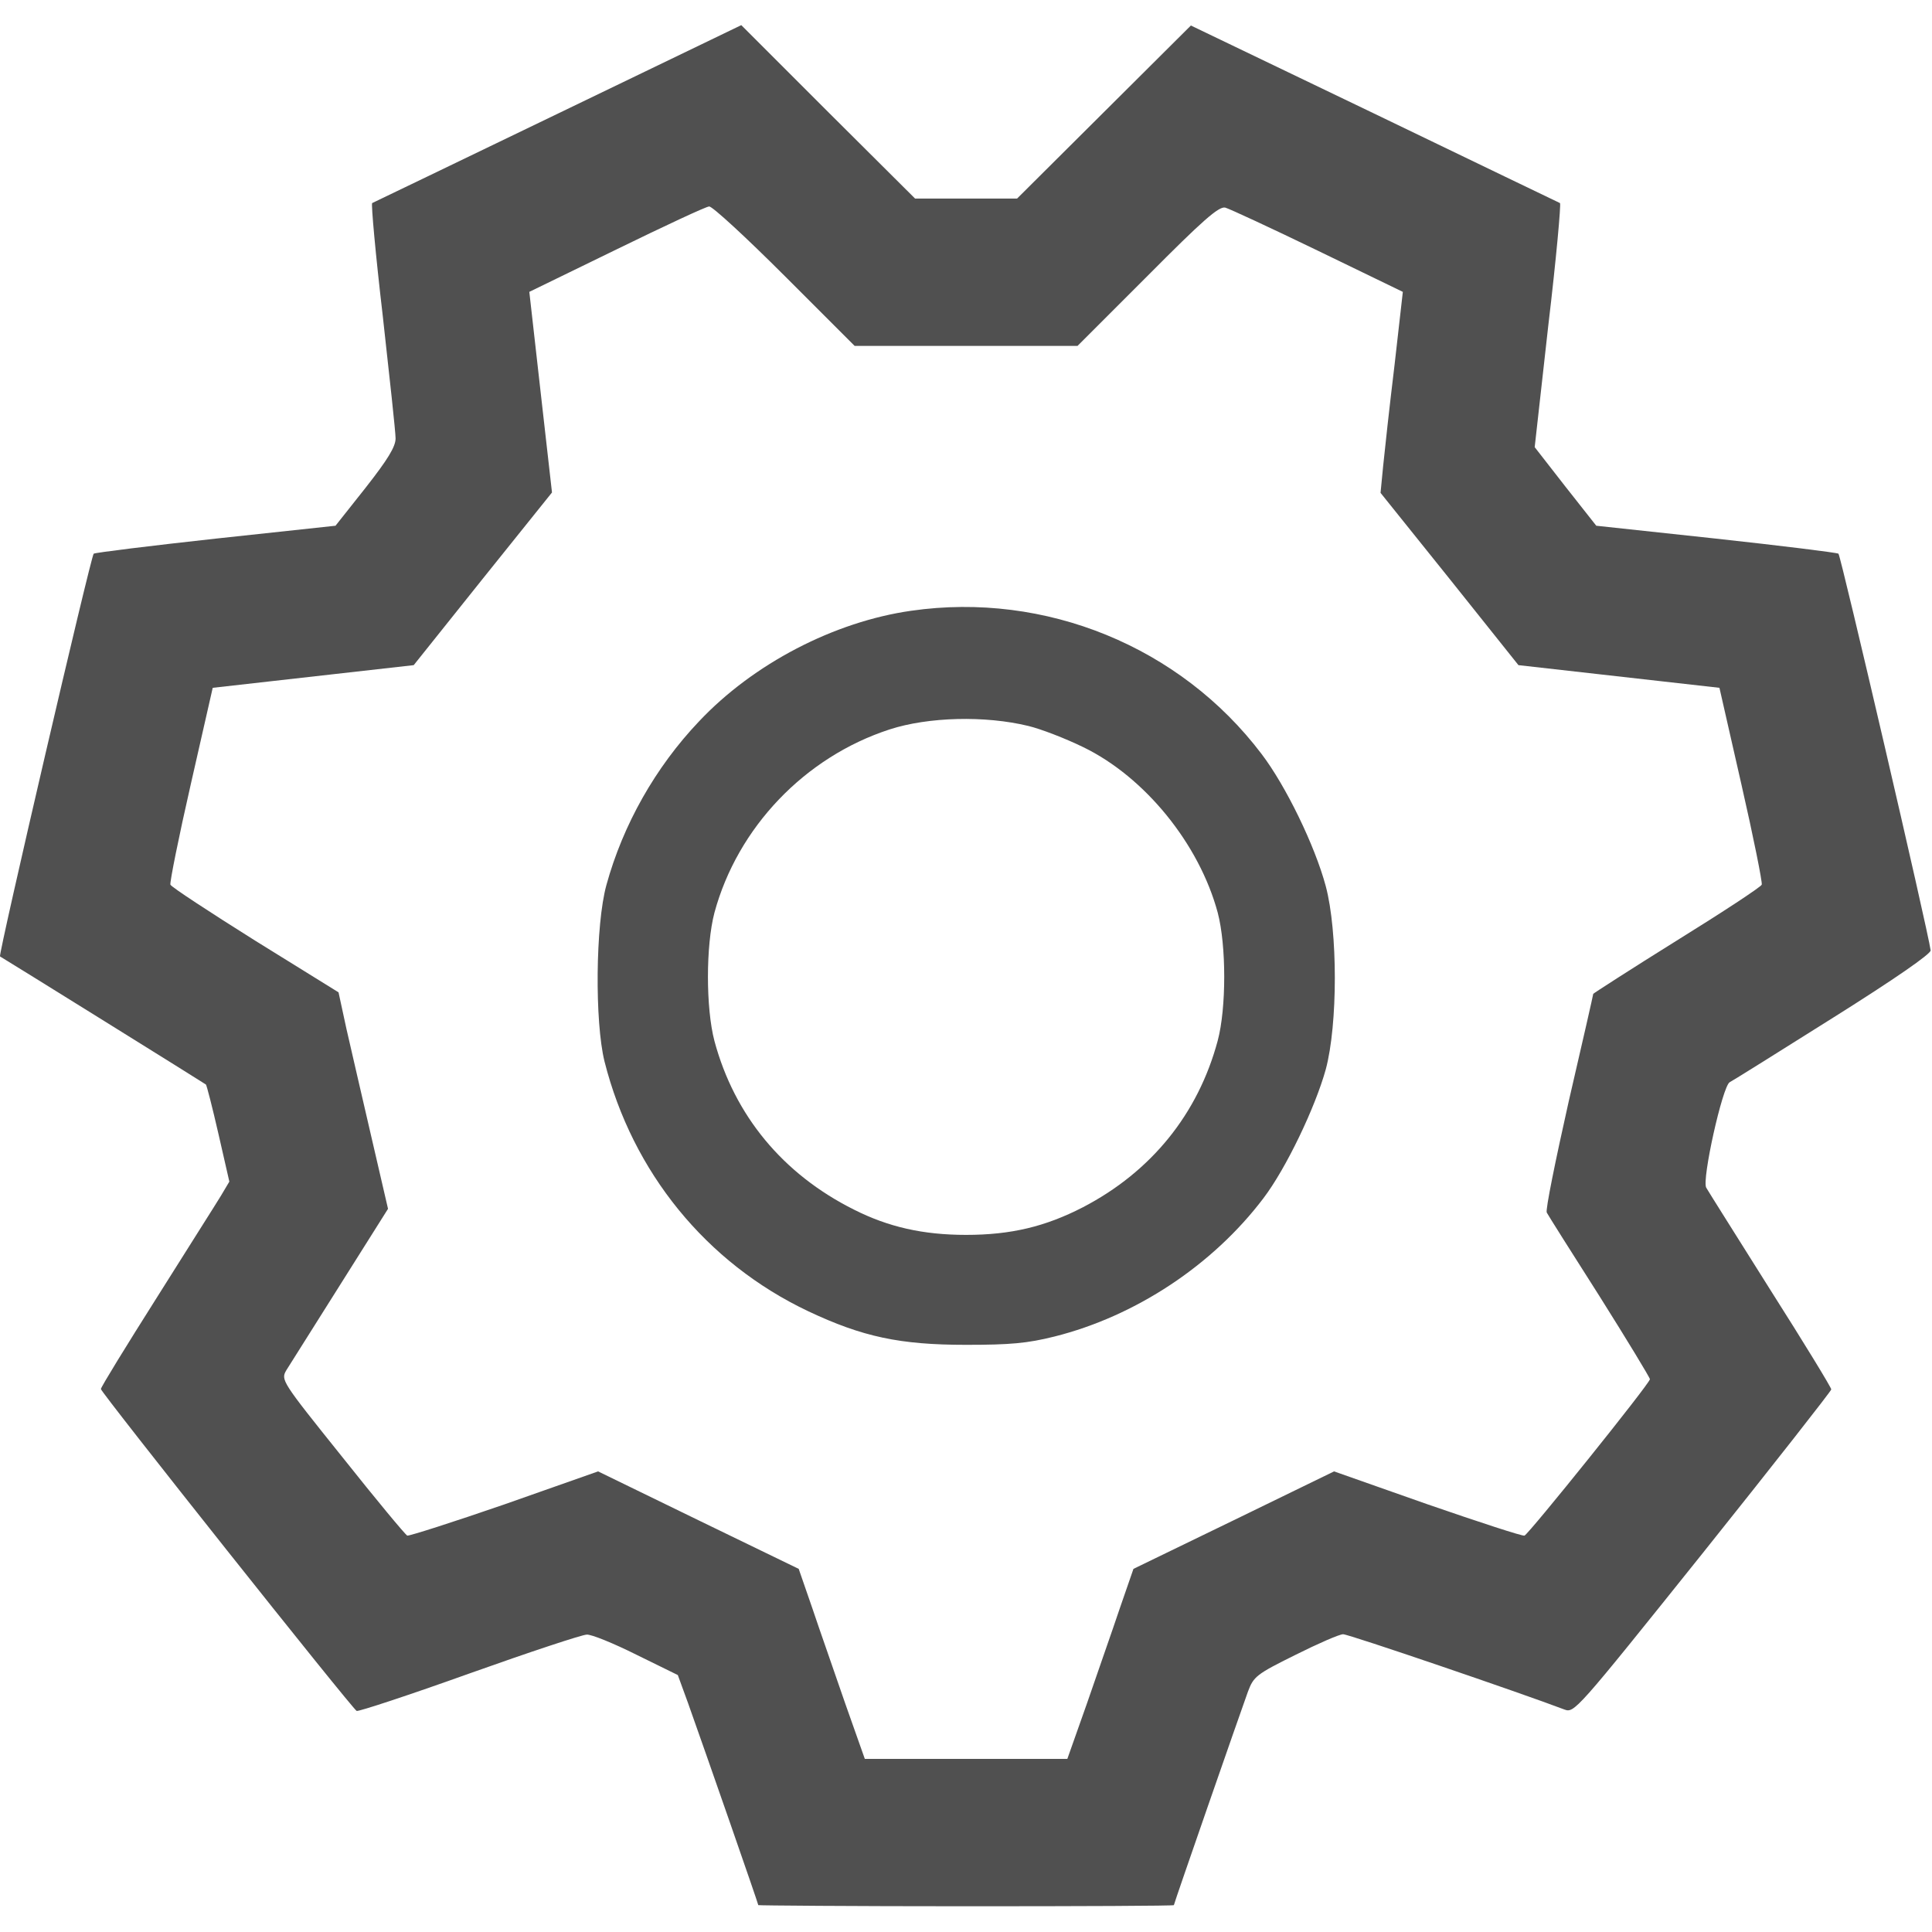 <?xml version="1.0" encoding="UTF-8" standalone="no"?>
<svg
   xmlns:dc="http://purl.org/dc/elements/1.1/"
   xmlns:cc="http://creativecommons.org/ns#"
   xmlns:rdf="http://www.w3.org/1999/02/22-rdf-syntax-ns#"
   xmlns:svg="http://www.w3.org/2000/svg"
   xmlns="http://www.w3.org/2000/svg"
   xmlns:sodipodi="http://sodipodi.sourceforge.net/DTD/sodipodi-0.dtd"
   xmlns:inkscape="http://www.inkscape.org/namespaces/inkscape"
   version="1.0"
   width="60"
   height="60"
   viewBox="0 0 45 45"
   preserveAspectRatio="xMidYMid meet"
   id="svg2"
   inkscape:version="0.92.1 r15371"
   sodipodi:docname="tools.svg"
   inkscape:export-filename="C:\code\Fluicell\Git\Labonatip\apps\Lab-on-a-tip\icons\tools.png"
   inkscape:export-xdpi="300"
   inkscape:export-ydpi="300">
  <defs
     id="defs14" />
  <sodipodi:namedview
     pagecolor="#ffffff"
     bordercolor="#666666"
     borderopacity="1"
     objecttolerance="10"
     gridtolerance="10"
     guidetolerance="10"
     inkscape:pageopacity="0"
     inkscape:pageshadow="2"
     inkscape:window-width="1920"
     inkscape:window-height="1017"
     id="namedview12"
     showgrid="false"
     inkscape:zoom="8.5784264"
     inkscape:cx="6.0674093"
     inkscape:cy="25.293369"
     inkscape:window-x="-8"
     inkscape:window-y="-8"
     inkscape:window-maximized="1"
     inkscape:current-layer="g4147"
     inkscape:snap-bbox="true"
     inkscape:bbox-paths="true"
     inkscape:snap-bbox-edge-midpoints="true"
     inkscape:bbox-nodes="true"
     inkscape:snap-bbox-midpoints="true"
     fit-margin-top="0"
     fit-margin-left="0"
     fit-margin-right="0"
     fit-margin-bottom="0"
     units="px" />
  <g
     transform="matrix(0.1,0,0,-0.1,-49.327,91.199)"
     id="g6"
     style="fill:#000000;stroke:none">
    <g
       style="fill:#000000;stroke:none"
       id="g4147"
       transform="matrix(0.088,0,0,0.088,493.009,461.99)"
       inkscape:export-filename="C:\code\Fluicell\apps\Lab-on-a-tip\icons\tools.png"
       inkscape:export-xdpi="300"
       inkscape:export-ydpi="300">
      <path
         inkscape:connector-curvature="0"
         style="fill:#505050;fill-opacity:1"
         id="path8"
         d="m 1480,4813.132 c -267,-129 -488,-235 -492,-237 -3,-2 9,-136 28,-298 18,-162 34,-308 34,-325 0,-22 -21,-56 -79,-130 l -80,-101 -316,-34 c -173,-19 -319,-37 -324,-40 -7,-4 -253,-1062 -248,-1066 11,-6 543,-337 545,-339 2,-2 17,-60 33,-130 l 29,-127 -22,-37 c -12,-20 -89,-141 -170,-270 -81,-128 -148,-237 -148,-242 0,-9 664,-845 677,-852 5,-2 139,42 298,99 160,57 299,103 311,103 12,1 71,-23 131,-53 l 110,-54 27,-74 c 46,-129 186,-531 186,-535 0,-1 248,-3 550,-3 303,0 550,1 550,3 0,4 175,507 196,565 15,40 22,46 125,97 60,30 117,55 127,55 15,0 472,-156 585,-199 27,-10 29,-8 367,414 187,234 340,429 340,433 0,5 -72,123 -161,263 -88,140 -165,262 -170,271 -12,21 43,268 62,279 8,4 131,81 274,171 164,103 259,169 258,178 -7,53 -238,1046 -244,1050 -5,3 -151,21 -325,40 l -316,34 -82,104 -81,104 36,322 c 21,176 34,322 31,324 -4,2 -225,108 -492,237 l -485,233 -230,-229 -230,-229 h -135 -135 l -230,229 -230,230 z m 600,-430 185,-185 h 295 295 l 185,185 c 146,147 189,185 206,181 11,-3 121,-54 245,-114 l 225,-109 -22,-194 c -13,-107 -26,-226 -30,-266 l -7,-72 183,-228 182,-228 266,-30 266,-30 58,-255 c 32,-140 56,-260 54,-266 -2,-6 -104,-73 -225,-148 -122,-76 -221,-140 -221,-141 0,-2 -29,-130 -65,-285 -35,-156 -62,-288 -58,-294 3,-6 66,-106 140,-222 73,-116 133,-215 133,-219 0,-11 -320,-409 -332,-414 -5,-2 -121,36 -257,83 l -247,87 -265,-129 -266,-129 -36,-104 c -19,-57 -59,-170 -87,-252 l -52,-147 h -268 -268 l -52,147 c -28,82 -68,195 -87,252 l -36,104 -266,129 -265,129 -247,-87 c -136,-47 -252,-84 -258,-83 -5,2 -83,96 -172,208 -162,202 -163,204 -148,230 9,14 73,116 143,227 l 126,200 -44,190 c -24,104 -54,233 -66,286 l -21,97 -221,137 c -121,76 -222,142 -224,148 -2,6 22,126 54,266 l 58,255 266,30 266,30 183,229 183,228 -30,265 -30,266 230,112 c 127,62 238,114 246,114 8,1 98,-82 200,-184 z" />
      <path
         inkscape:connector-curvature="0"
         style="fill:#505050;fill-opacity:1;stroke:none;stroke-opacity:1"
         id="path10"
         d="m 2415,3497.131 c -204,-29 -418,-140 -562,-293 -115,-121 -201,-273 -245,-433 -29,-105 -31,-362 -5,-467 74,-293 269,-533 539,-661 144,-68 243,-89 418,-89 117,0 162,4 234,22 215,54 419,189 553,366 60,79 137,240 165,341 32,119 32,365 0,485 -29,108 -106,266 -170,350 -215,284 -572,430 -927,379 z m 310,-305 c 33,-8 98,-33 145,-56 163,-79 307,-256 356,-438 23,-87 23,-253 0,-339 -52,-194 -176,-347 -357,-441 -99,-51 -190,-73 -309,-73 -114,0 -206,21 -297,67 -188,94 -316,249 -369,446 -23,87 -23,253 0,340 61,225 239,412 464,485 102,33 252,37 367,9 z" />
    </g>
  </g>
</svg>
